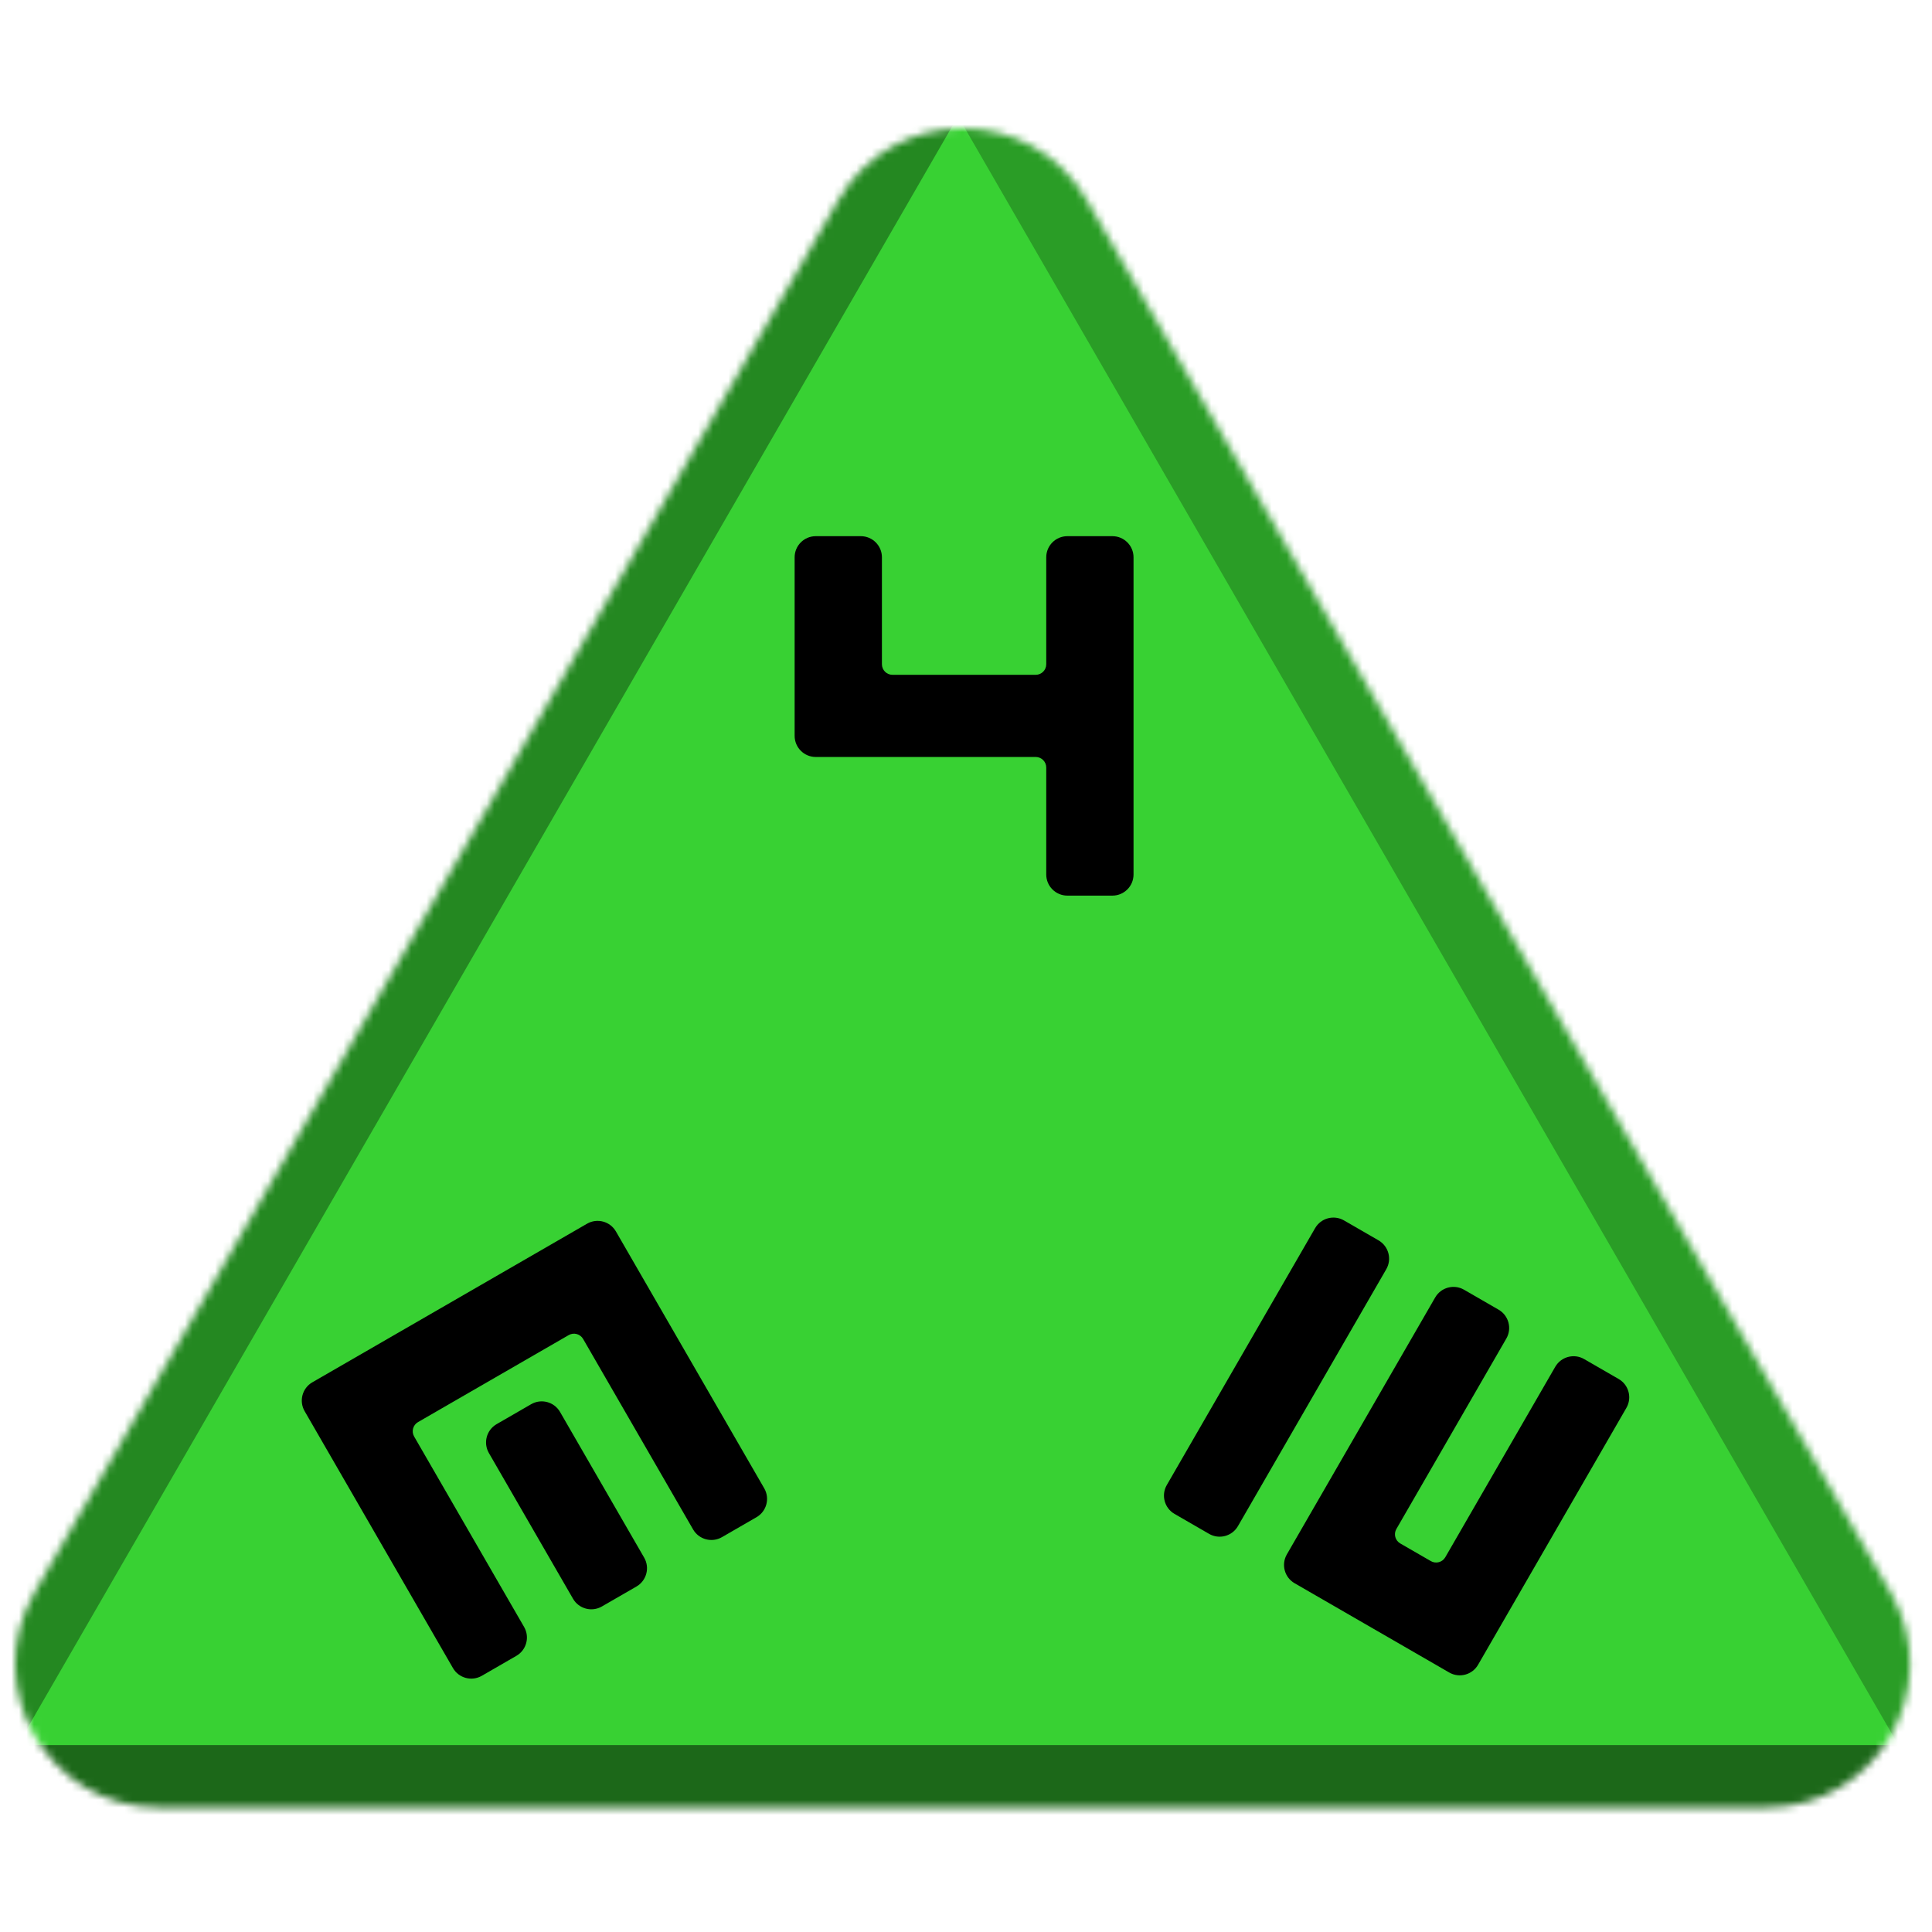 <svg width="256" height="256" viewBox="0 0 256 256" fill="none" xmlns="http://www.w3.org/2000/svg">
<desc>
  wrpg-online.com SWRPG Dice Asset
  Created by: Joshua Ziggas
  Source: https://github.com/swrpg-online/art
  License: CC BY-NC-SA 4.0
</desc><mask id="mask0_112_19914" style="mask-type:alpha" maskUnits="userSpaceOnUse" x="2" y="17" width="252" height="223">
<path d="M111.095 26.5C118.408 13.833 136.691 13.833 144.004 26.5L250.525 211C257.838 223.667 248.697 239.5 234.071 239.5H21.028C6.402 239.5 -2.739 223.667 4.574 211L111.095 26.5Z" fill="#D9D9D9"/>
</mask>
<g mask="url(#mask0_112_19914)">
<rect width="256" height="256" fill="#38D133"/>
<g style="mix-blend-mode:multiply" filter="url(#filter0_f_112_19914)">
<path d="M279.337 102.182C279.369 87.956 263.989 61.315 251.652 54.23L126.366 -17.726C114.029 -24.812 113.988 -7.028 126.293 14.284L251.252 230.719C263.556 252.031 278.977 260.888 279.01 246.661L279.337 102.182Z" fill="black" fill-opacity="0.25"/>
<path d="M100.333 317.894C112.425 324.88 142.655 324.88 154.747 317.894L277.547 246.95C289.639 239.964 274.524 231.232 250.339 231.232L4.74 231.232C-19.444 231.232 -34.559 239.964 -22.467 246.95L100.333 317.894Z" fill="black" fill-opacity="0.5"/>
<path d="M-26.437 101.791C-26.441 87.347 -10.807 60.269 1.704 53.05L128.757 -20.257C141.268 -27.476 141.273 -9.421 128.766 12.242L1.754 232.235C-10.753 253.897 -26.392 262.921 -26.396 248.476L-26.437 101.791Z" fill="black" fill-opacity="0.35"/>
</g>
</g>
<g clip-path="url(#clip0_112_19914)">
<path d="M101.265 197.212C102.038 198.552 101.579 200.264 100.24 201.037L95.662 203.68C94.323 204.454 92.61 203.995 91.837 202.656L77.267 177.42C76.881 176.75 76.025 176.521 75.355 176.907L55.389 188.435C54.719 188.822 54.489 189.678 54.876 190.347L69.446 215.583C70.219 216.922 69.76 218.635 68.421 219.408L63.843 222.051C62.504 222.824 60.791 222.366 60.018 221.026L40.365 186.986C39.592 185.647 40.05 183.934 41.39 183.161L77.787 162.147C79.126 161.374 80.839 161.833 81.612 163.172L101.265 197.212ZM85.356 206.398C86.129 207.737 85.67 209.449 84.331 210.223L79.752 212.866C78.413 213.639 76.701 213.18 75.927 211.841L64.779 192.532C64.006 191.192 64.465 189.48 65.804 188.707L70.382 186.064C71.722 185.29 73.434 185.749 74.207 187.088L85.356 206.398Z" fill="black"/>
</g>
<g clip-path="url(#clip1_112_19914)">
<path d="M195.853 220.59C195.08 221.929 193.367 222.388 192.028 221.615L171.54 209.786C170.201 209.013 169.742 207.301 170.516 205.962L190.169 171.921C190.942 170.582 192.654 170.123 193.994 170.896L198.572 173.54C199.911 174.313 200.37 176.025 199.597 177.364L185.027 202.6C184.64 203.27 184.87 204.126 185.539 204.513L189.596 206.855C190.266 207.241 191.122 207.012 191.509 206.342L206.078 181.107C206.852 179.767 208.564 179.309 209.903 180.082L214.481 182.725C215.821 183.498 216.279 185.211 215.506 186.55L195.853 220.59ZM182.662 164.354C184.001 165.127 184.46 166.84 183.687 168.179L164.034 202.219C163.261 203.559 161.548 204.017 160.209 203.244L155.631 200.601C154.292 199.828 153.833 198.115 154.606 196.776L174.259 162.736C175.032 161.397 176.745 160.938 178.084 161.711L182.662 164.354Z" fill="black"/>
</g>
<path d="M147.399 71.046C148.946 71.046 150.199 72.299 150.199 73.846V115.874C150.199 117.42 148.946 118.674 147.399 118.674H141.433C139.886 118.674 138.633 117.42 138.633 115.874V101.703C138.633 100.93 138.006 100.303 137.233 100.303H108.093C106.547 100.303 105.293 99.049 105.293 97.503V73.846C105.293 72.299 106.547 71.046 108.093 71.046H114.06C115.606 71.046 116.86 72.299 116.86 73.846V88.017C116.86 88.79 117.487 89.417 118.26 89.417H137.233C138.006 89.417 138.633 88.79 138.633 88.017V73.846C138.633 72.299 139.886 71.046 141.433 71.046H147.399Z" fill="black"/>
<defs>
<filter id="filter0_f_112_19914" x="-46.723" y="-41.873" width="348.523" height="385.006" filterUnits="userSpaceOnUse" color-interpolation-filters="sRGB">
<feFlood flood-opacity="0" result="BackgroundImageFix"/>
<feBlend mode="normal" in="SourceGraphic" in2="BackgroundImageFix" result="shape"/>
<feGaussianBlur stdDeviation="10" result="effect1_foregroundBlur_112_19914"/>
</filter>
<clipPath id="clip0_112_19914">
<rect width="70" height="70" fill="white" transform="translate(58 239.622) rotate(-120)"/>
</clipPath>
<clipPath id="clip1_112_19914">
<rect width="70" height="70" fill="white" transform="translate(232.621 179) rotate(120)"/>
</clipPath>
</defs>
</svg>
